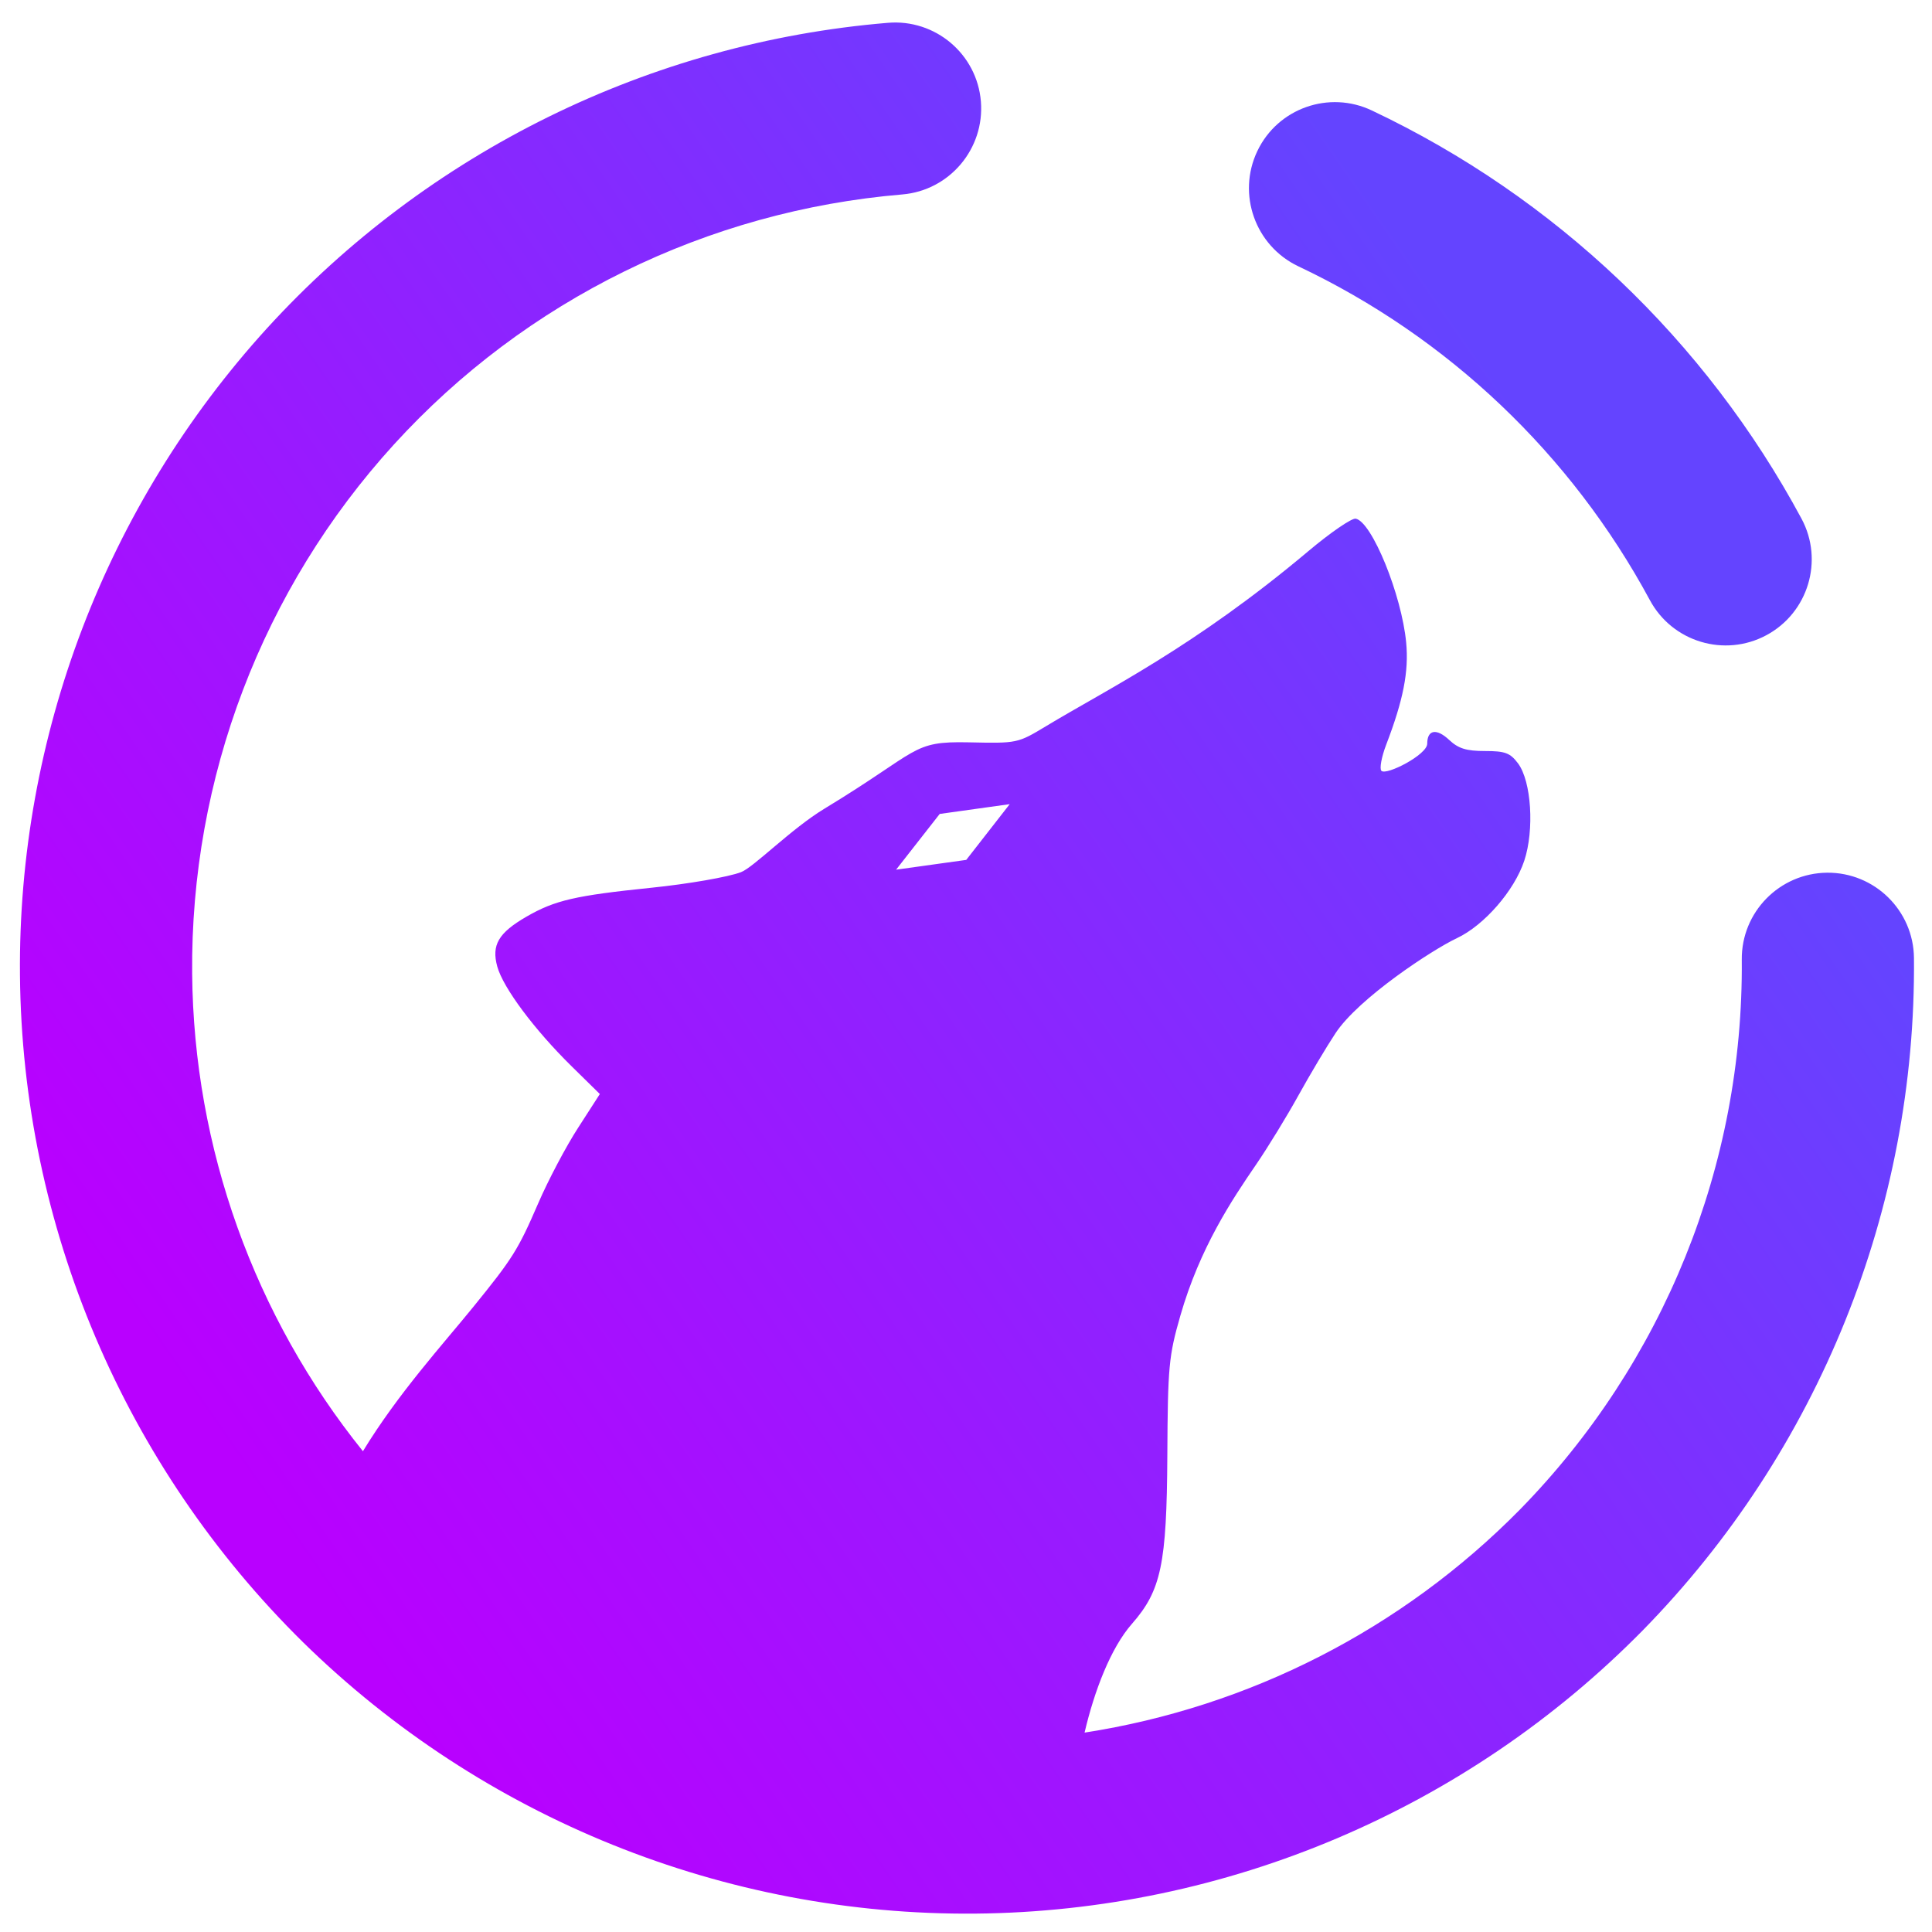 <?xml version="1.0" encoding="UTF-8" standalone="no"?>
<!-- Generator: Gravit.io -->

<svg
   style="isolation:isolate"
   viewBox="0 0 48 48"
   width="48pt"
   height="48pt"
   version="1.1"
   id="svg11"
   sodipodi:docname="librewolf.svg"
   inkscape:version="1.3.2 (091e20ef0f, 2023-11-25, custom)"
   xmlns:inkscape="http://www.inkscape.org/namespaces/inkscape"
   xmlns:sodipodi="http://sodipodi.sourceforge.net/DTD/sodipodi-0.dtd"
   xmlns="http://www.w3.org/2000/svg"
   xmlns:svg="http://www.w3.org/2000/svg">
  <defs
     id="defs15" />
  <sodipodi:namedview
     id="namedview13"
     pagecolor="#ffffff"
     bordercolor="#666666"
     borderopacity="1.0"
     inkscape:showpageshadow="2"
     inkscape:pageopacity="0.0"
     inkscape:pagecheckerboard="0"
     inkscape:deskcolor="#d1d1d1"
     inkscape:document-units="pt"
     showgrid="false"
     inkscape:zoom="7.375"
     inkscape:cx="31.050847"
     inkscape:cy="33.355932"
     inkscape:current-layer="svg11" />
  <linearGradient
     id="linearGradient241"
     x1="0.272"
     y1="1"
     x2="1"
     y2="0.495"
     gradientTransform="matrix(47.058,0,0,46.985,0.495,0.559)"
     gradientUnits="userSpaceOnUse">
    <stop
       offset="0"
       stop-opacity="1"
       style="stop-color:#b900ff;stop-opacity:1;"
       id="stop2" />
    <stop
       offset="1"
       stop-opacity="1"
       style="stop-color:#6444ff;stop-opacity:1;"
       id="stop6" />
  </linearGradient>
  <path
     d=" M 25.086 19.979 L 24.006 21.364 L 22.263 21.607 L 23.347 20.222 L 25.086 19.979 L 25.086 19.979 L 25.086 19.979 Z  M 26.946 43.046 C 27.187 42.015 27.593 40.947 28.123 40.343 C 28.849 39.516 28.987 38.857 29.002 36.172 C 29.013 33.95 29.038 33.689 29.324 32.693 C 29.81 30.997 30.614 29.8 31.202 28.941 C 31.501 28.505 31.977 27.726 32.262 27.21 C 32.547 26.695 32.961 26 33.182 25.667 C 33.757 24.797 35.587 23.595 36.195 23.309 C 36.874 22.99 37.622 22.131 37.87 21.385 C 38.124 20.619 38.047 19.41 37.715 18.966 C 37.519 18.705 37.394 18.659 36.892 18.659 C 36.432 18.659 36.233 18.598 36.004 18.383 C 35.69 18.088 35.459 18.128 35.459 18.477 C 35.459 18.751 34.443 19.272 34.321 19.151 C 34.27 19.1 34.322 18.81 34.438 18.506 C 34.865 17.393 35.004 16.684 34.936 15.964 C 34.824 14.778 34.085 12.964 33.682 12.886 C 33.586 12.868 33.06 13.227 32.514 13.686 C 29.668 16.081 27.504 17.126 25.998 18.036 C 25.279 18.47 25.277 18.469 24.065 18.443 C 22.63 18.412 22.879 18.639 20.485 20.09 C 19.656 20.592 18.722 21.551 18.409 21.669 C 18.095 21.789 17.099 21.962 16.18 22.056 C 14.293 22.25 13.788 22.366 13.082 22.773 C 12.384 23.177 12.207 23.477 12.355 24.015 C 12.501 24.542 13.274 25.579 14.203 26.493 L 14.903 27.181 L 14.365 28.016 C 14.067 28.475 13.618 29.324 13.369 29.902 C 12.873 31.05 12.737 31.266 11.749 32.482 C 11.016 33.385 9.886 34.626 9.017 36.055 L 9.017 36.055 C 6.321 32.706 4.813 28.527 4.774 24.189 C 4.73 19.333 6.516 14.633 9.789 11.041 C 13.061 7.45 17.576 5.238 22.417 4.831 L 22.417 4.831 C 23.591 4.732 24.466 3.696 24.37 2.519 L 24.37 2.519 C 24.273 1.342 23.237 0.467 22.058 0.567 L 22.058 0.567 C 16.148 1.059 10.632 3.772 6.629 8.161 C 2.636 12.55 0.442 18.292 0.496 24.227 C 0.552 30.462 3.088 36.429 7.534 40.806 C 11.99 45.172 18.002 47.599 24.237 47.543 C 30.472 47.486 36.438 44.951 40.815 40.505 C 45.181 36.048 47.608 30.037 47.552 23.802 L 47.552 23.802 C 47.541 22.621 46.574 21.672 45.394 21.682 L 45.394 21.682 C 44.213 21.693 43.263 22.66 43.274 23.841 L 43.274 23.841 C 43.32 28.942 41.333 33.858 37.761 37.506 C 34.829 40.483 31.027 42.414 26.946 43.046 L 26.946 43.046 Z  M 40.99 14.909 L 40.99 14.909 C 41.548 15.949 42.846 16.34 43.886 15.781 L 43.886 15.781 C 44.925 15.223 45.316 13.925 44.758 12.886 L 44.758 12.886 C 42.376 8.458 38.632 4.898 34.088 2.747 L 34.088 2.747 C 33.021 2.237 31.743 2.689 31.237 3.756 L 31.237 3.756 C 30.73 4.824 31.185 6.104 32.252 6.614 L 32.252 6.614 C 35.979 8.377 39.032 11.28 40.99 14.909 Z "
     fill-rule="evenodd"
     id="path9"
     style="fill:url(#linearGradient241)" />
</svg>
